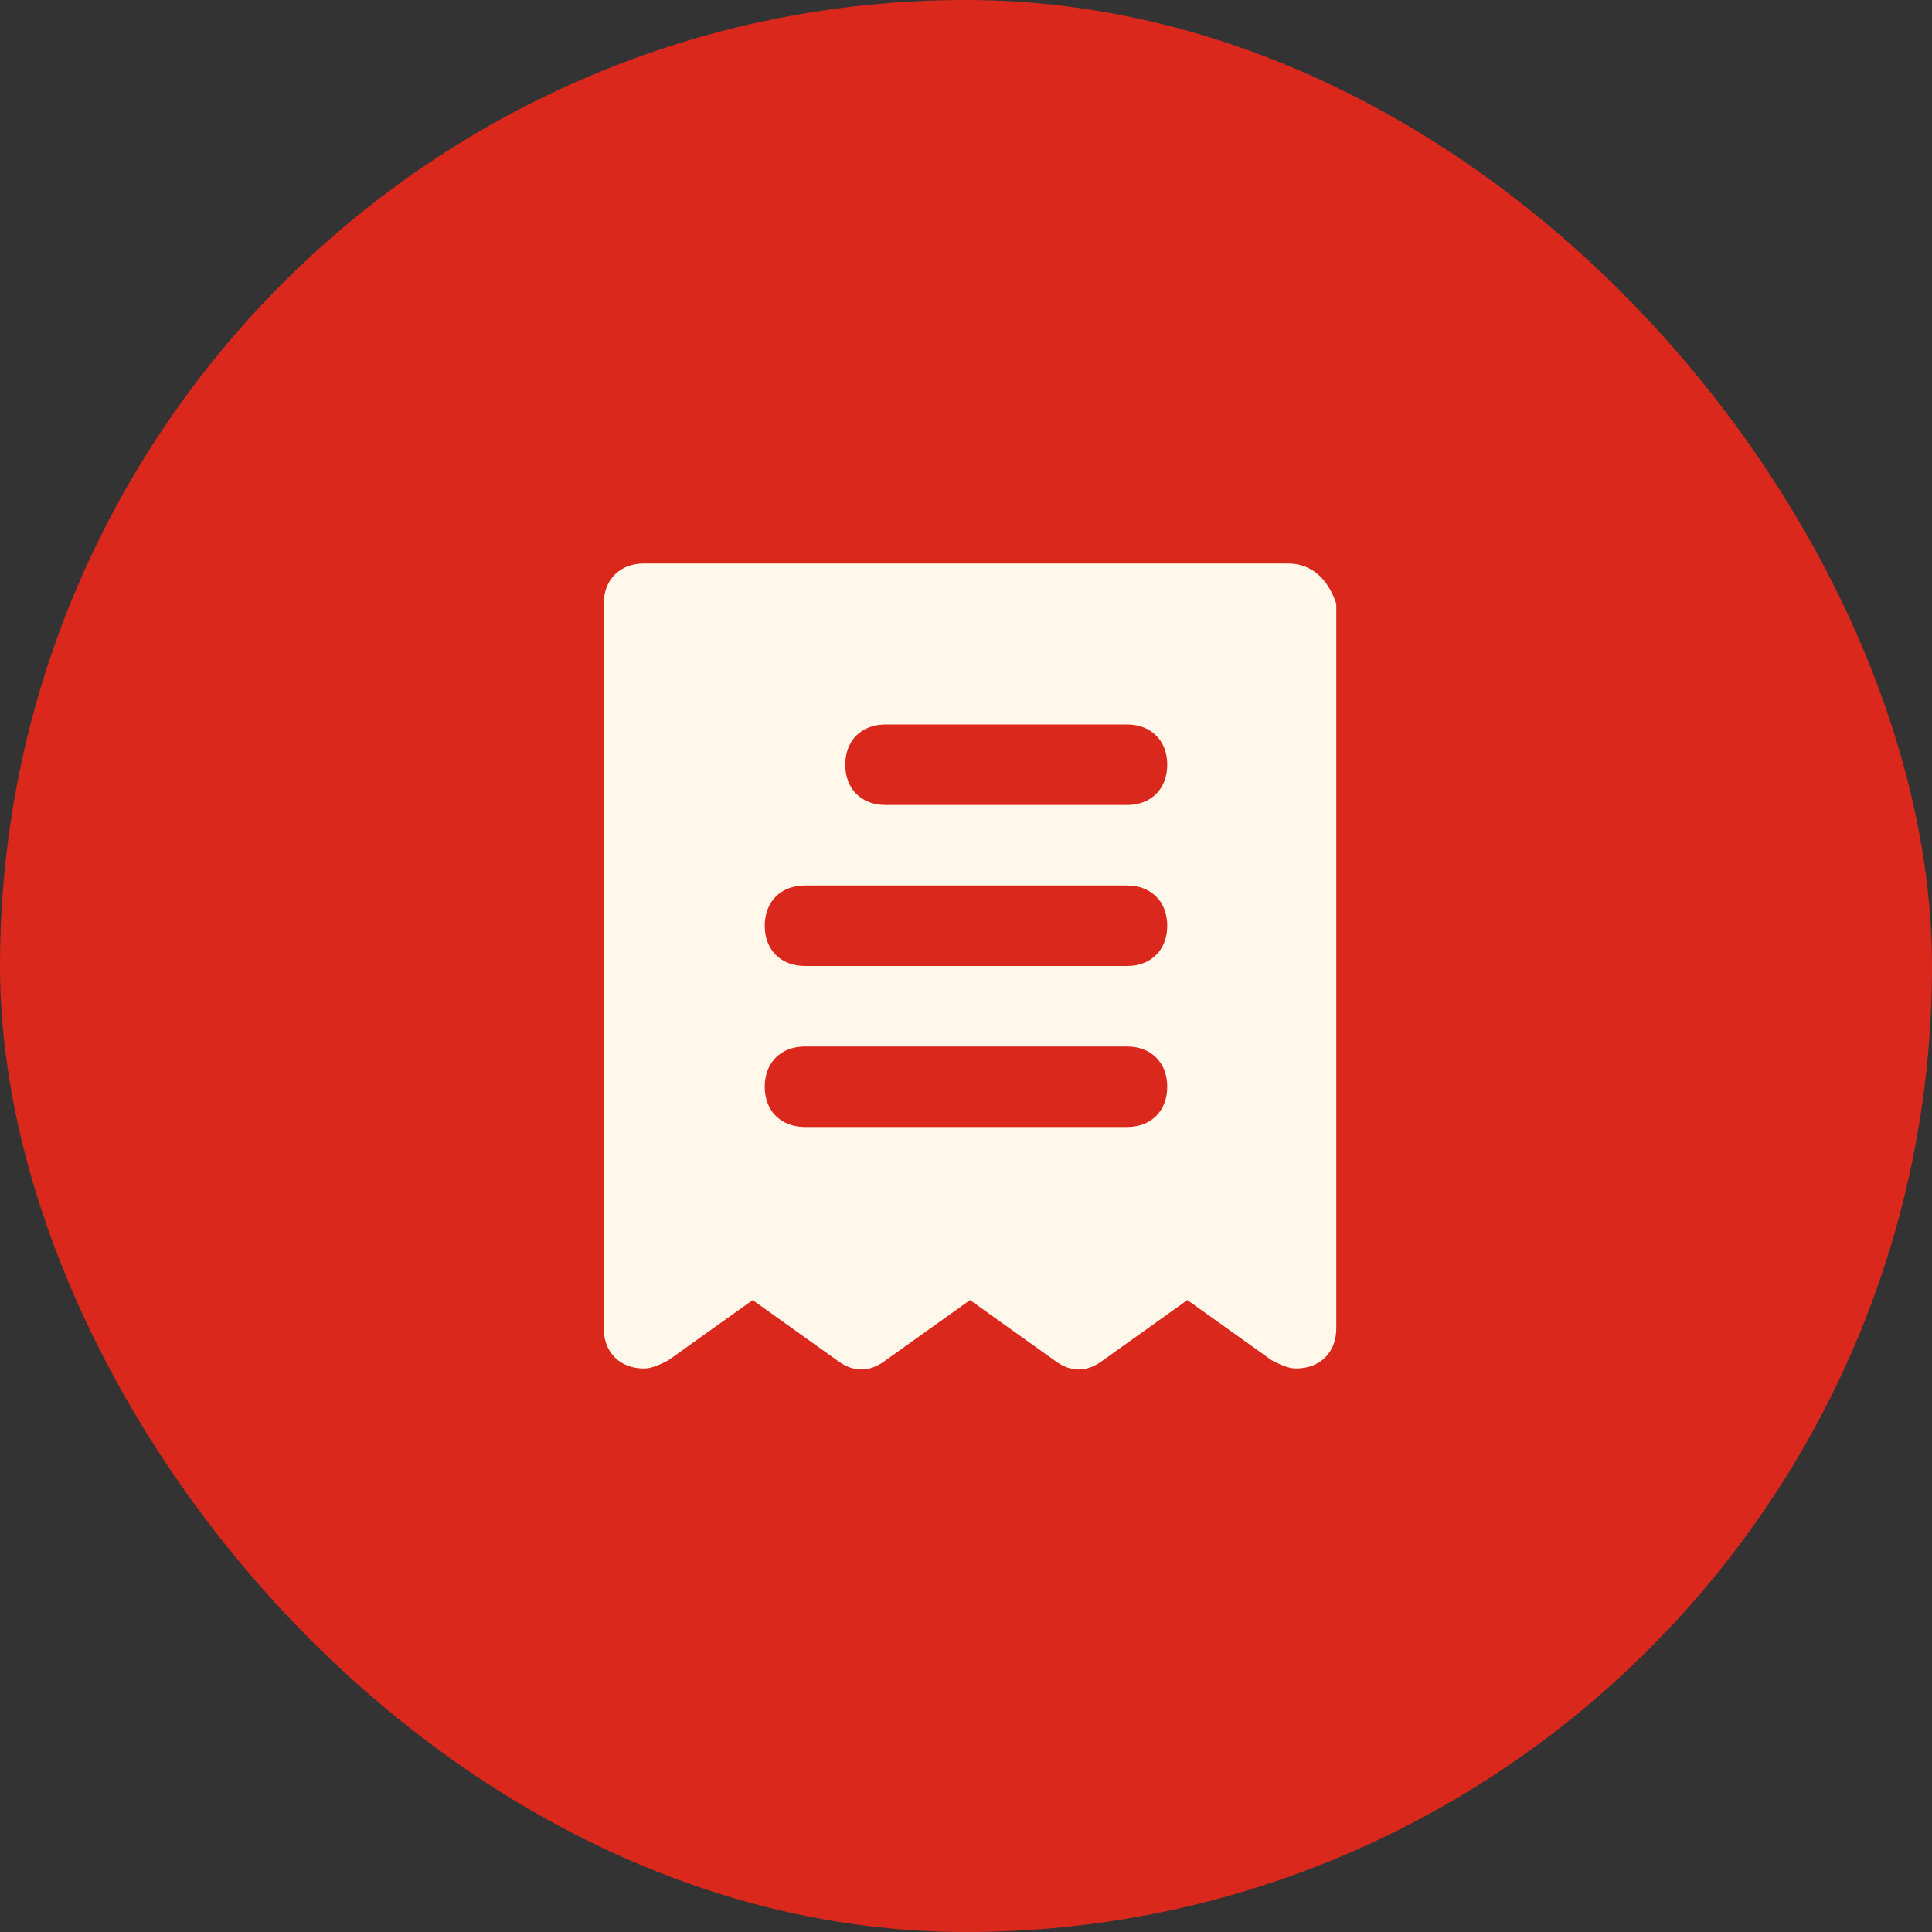 <svg width="48" height="48" viewBox="0 0 48 48" fill="none" xmlns="http://www.w3.org/2000/svg">
<rect x="0" y="0" width="48" height="48" fill="#333333" stroke="none"/>
<rect width="48" height="48" rx="24" fill="#DB281C"/>
<path d="M32 14H16C15.4 14 15 14.4 15 15V33C15 33.6 15.4 34 16 34C16.2 34 16.4 33.9 16.6 33.8L18.7 32.3L20.8 33.8C21.2 34.1 21.6 34.1 22 33.8L24.1 32.3L26.2 33.8C26.6 34.1 27 34.1 27.4 33.8L29.5 32.3L31.6 33.8C31.8 33.9 32 34 32.2 34C32.8 34 33.2 33.6 33.2 33V15C33 14.4 32.6 14 32 14ZM28 28H20C19.4 28 19 27.6 19 27C19 26.4 19.4 26 20 26H28C28.6 26 29 26.4 29 27C29 27.6 28.6 28 28 28ZM28 24H20C19.4 24 19 23.6 19 23C19 22.4 19.4 22 20 22H28C28.6 22 29 22.4 29 23C29 23.6 28.6 24 28 24ZM28 20H22C21.4 20 21 19.6 21 19C21 18.4 21.4 18 22 18H28C28.6 18 29 18.4 29 19C29 19.6 28.6 20 28 20Z" fill="#FFF8EB"/>
</svg>
